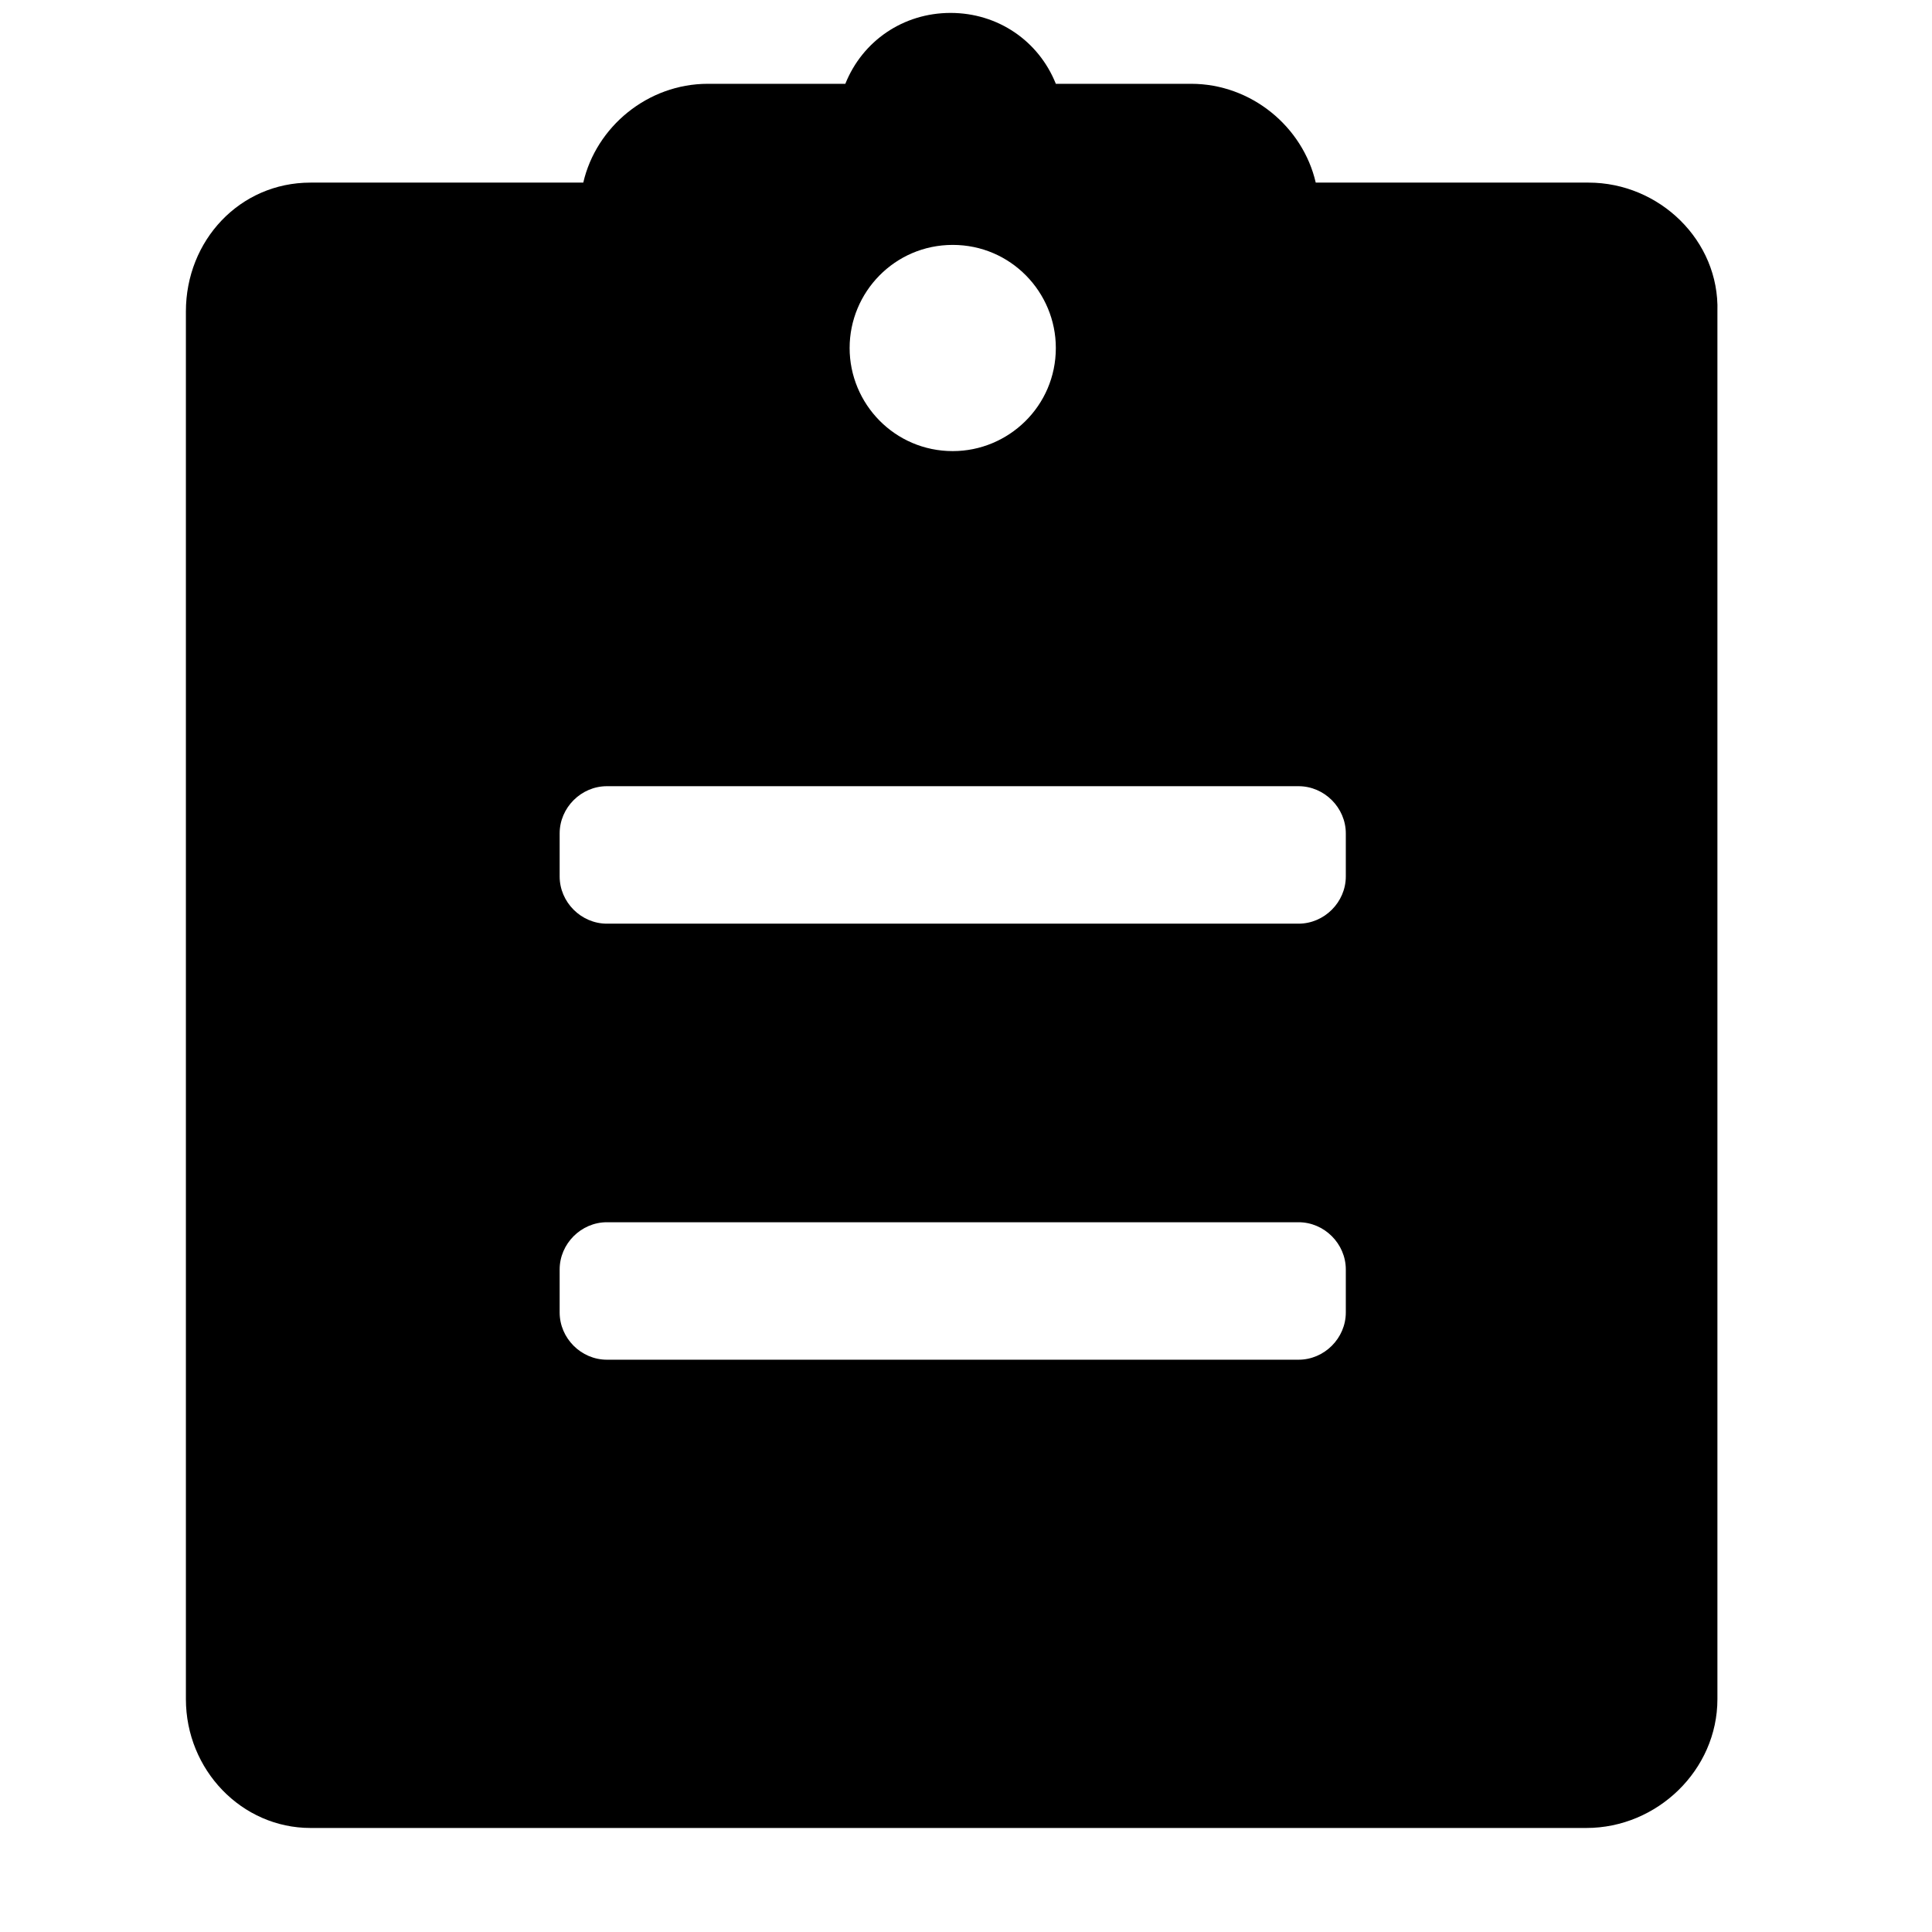  <svg class="icon" viewBox="0 0 1142 1024" version="1.1" xmlns="http://www.w3.org/2000/svg" p-id="1358" height="128" width="128"><path d="M938.979 48.941h-161.248c-7.618-33.011-38.09-58.405-73.641-58.405h-79.989c-10.157-25.393-34.281-41.899-62.214-41.899s-52.057 16.506-62.214 41.899h-81.259c-35.551 0-66.023 25.393-73.641 58.405h-161.248c-41.899 0-73.641 34.281-73.641 76.18v820.208c0 41.899 33.011 76.18 73.641 76.18h754.185c41.899 0 77.45-34.281 77.45-76.18v-820.208c1.27-41.899-34.281-76.18-76.18-76.18z m-375.823 36.82c34.281 0 60.944 27.933 60.944 60.944 0 34.281-27.933 60.944-60.944 60.944-34.281 0-60.944-27.933-60.944-60.944s26.663-60.944 60.944-60.944z m232.35 631.027c0 15.236-12.697 27.933-27.933 27.933h-408.834c-15.236 0-27.933-12.697-27.933-27.933v-25.393c0-15.236 12.697-27.933 27.933-27.933h408.834c15.236 0 27.933 12.697 27.933 27.933v25.393z m0-257.743c0 15.236-12.697 27.933-27.933 27.933h-408.834c-15.236 0-27.933-12.697-27.933-27.933v-25.393c0-15.236 12.697-27.933 27.933-27.933h408.834c15.236 0 27.933 12.697 27.933 27.933v25.393z" p-id="1359"></path></svg>